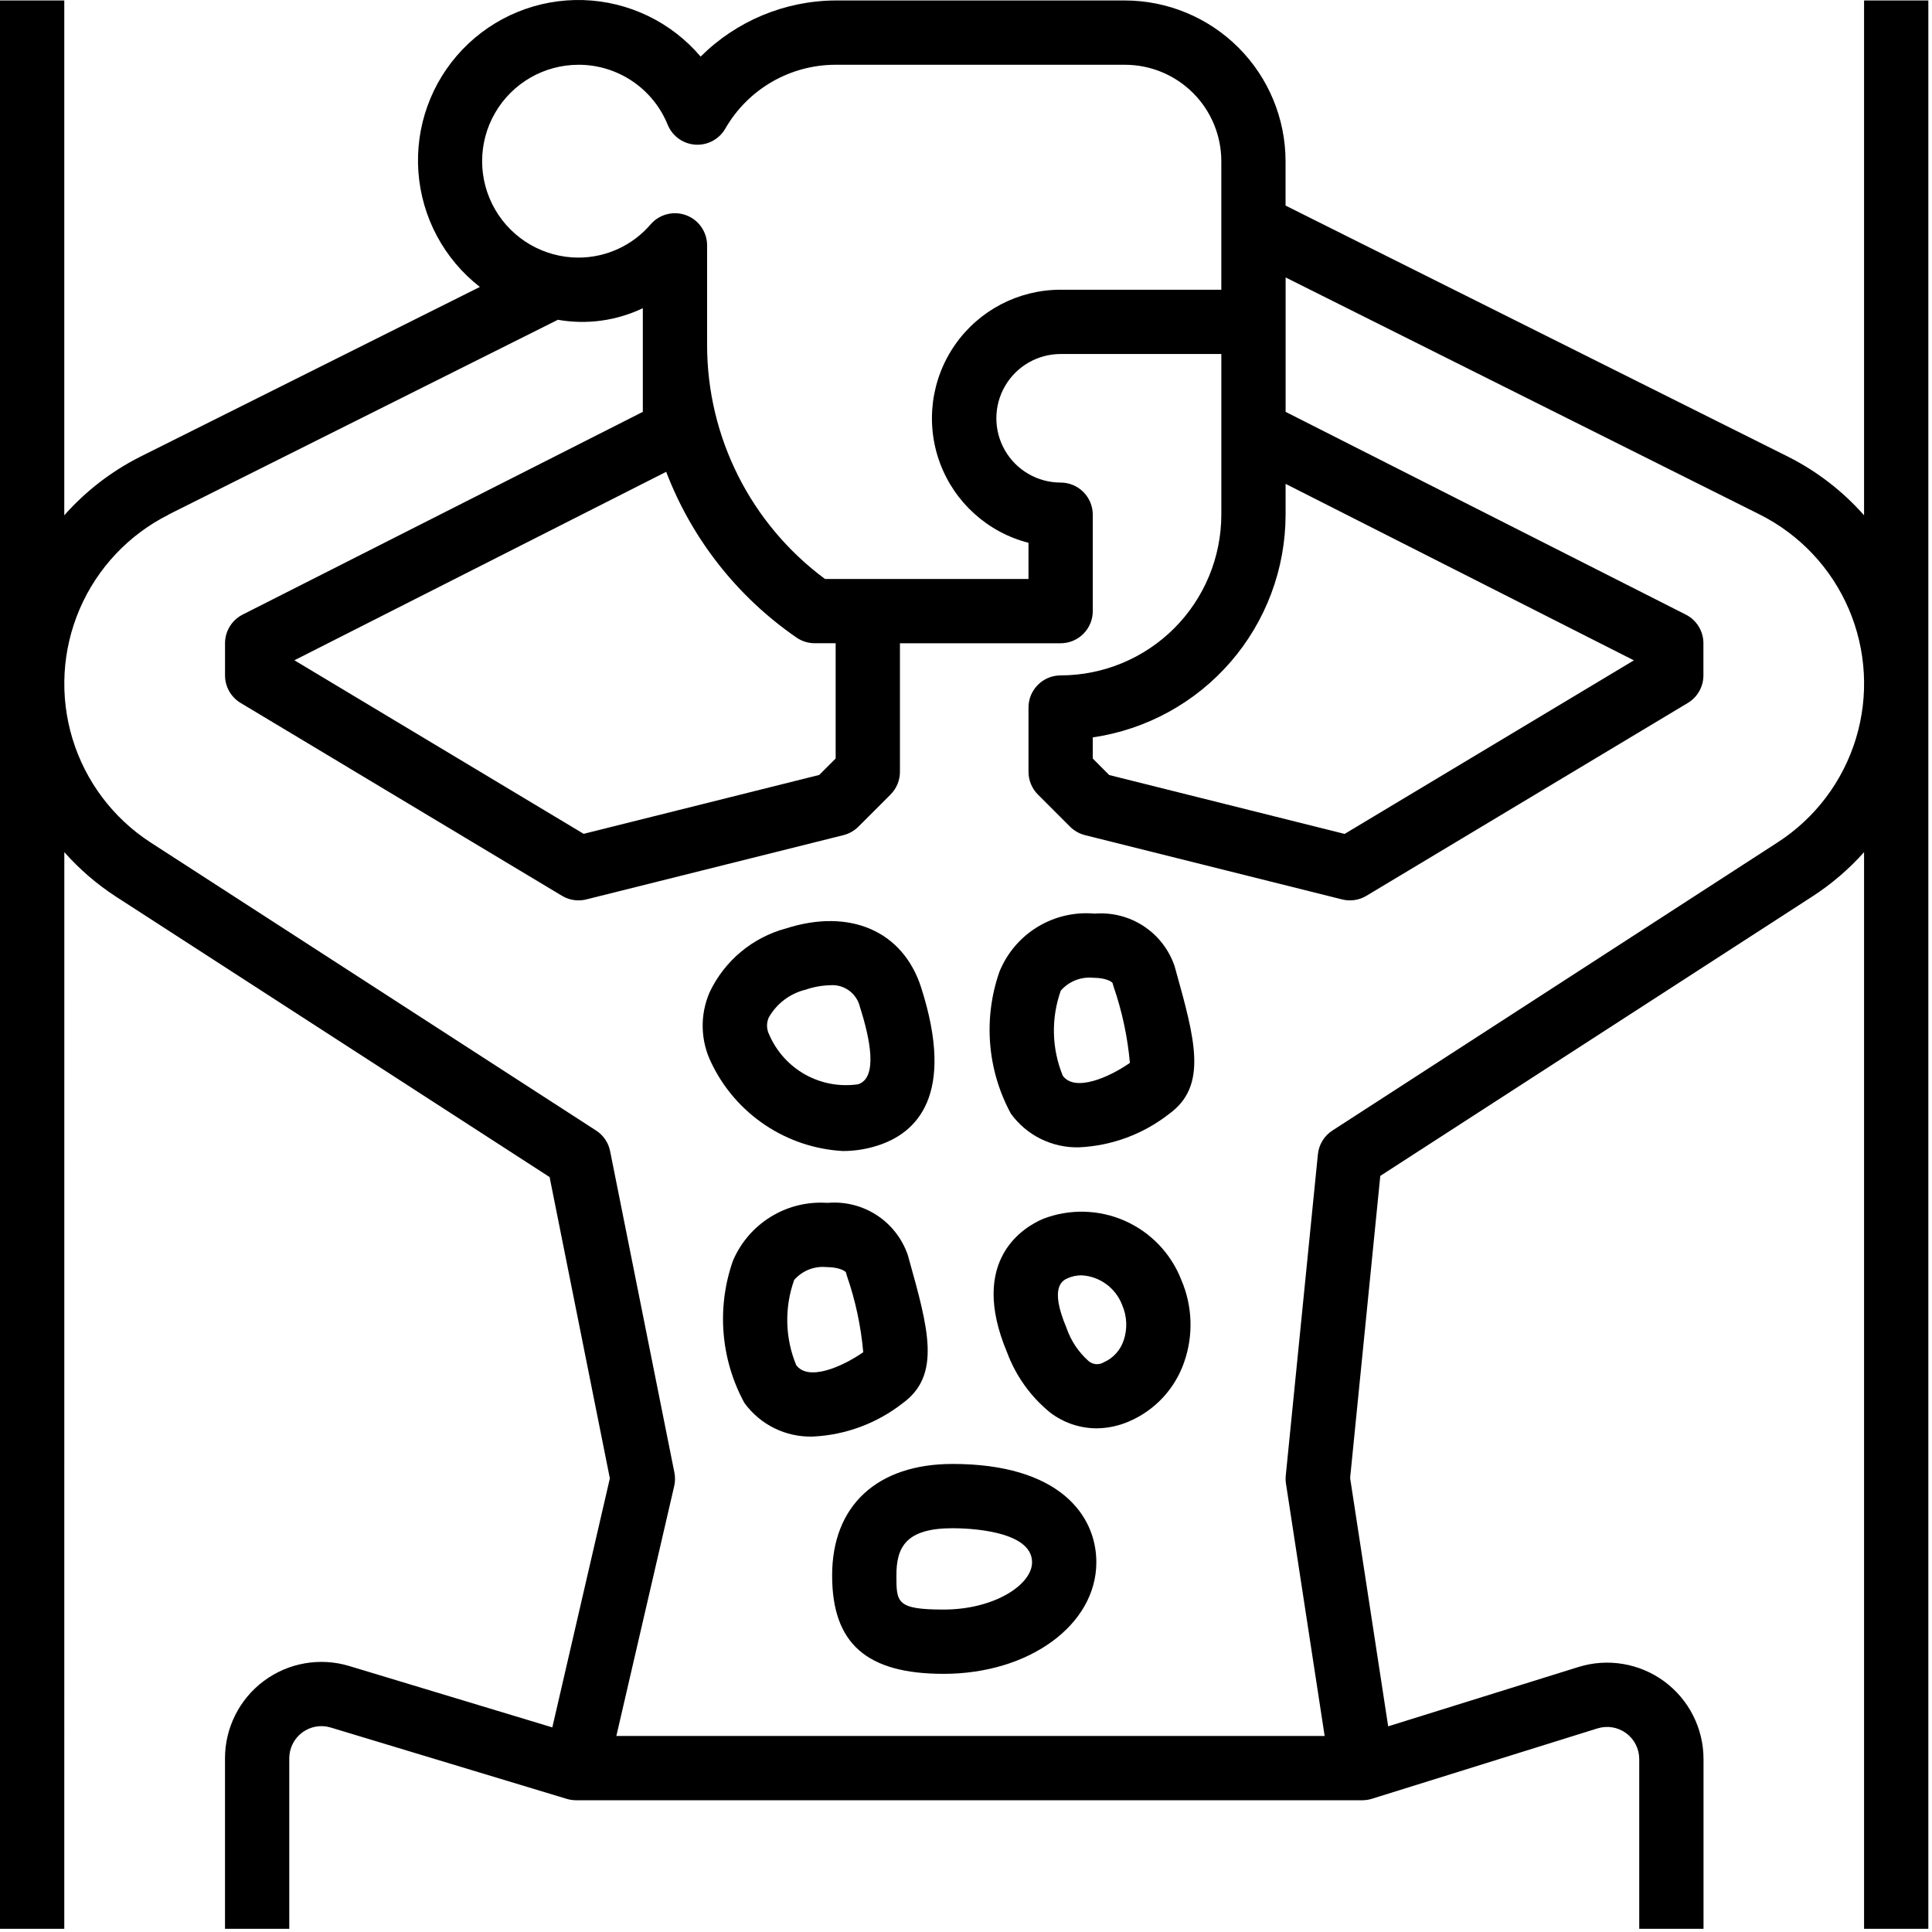 <svg width="526" height="526" viewBox="0 0 526 526" fill="none" xmlns="http://www.w3.org/2000/svg">
<path d="M17.512 232.003C21.617 236.636 26.324 240.698 31.512 244.077L149.632 320.464L166.038 402.495L150.374 470.292L95.081 453.581H95.085C87.135 451.183 78.523 452.687 71.855 457.636C65.191 462.589 61.261 470.398 61.257 478.702V525.128H78.757V478.702C78.757 475.932 80.069 473.327 82.292 471.678C84.515 470.026 87.386 469.526 90.034 470.327L154.296 489.753C155.12 489.999 155.972 490.124 156.835 490.128H370.875C371.766 490.132 372.652 489.999 373.5 489.733L434.918 470.569V470.573C437.574 469.737 440.473 470.214 442.719 471.866C444.965 473.515 446.293 476.132 446.293 478.921V525.128H463.793V478.921C463.793 470.569 459.821 462.718 453.098 457.769C446.372 452.824 437.692 451.371 429.719 453.859L377.938 470.004L367.579 402.395L375.794 320.145L493.504 244.02C498.688 240.656 503.395 236.614 507.504 232.004V525.124H525.004V0.124H507.504V140.294C501.703 133.727 494.707 128.325 486.891 124.376L350.001 55.97V43.876C349.985 32.278 345.372 21.157 337.173 12.954C328.97 4.755 317.849 0.142 306.251 0.126H227.501C213.716 0.192 200.513 5.684 190.751 15.411C182.755 5.989 171.134 0.395 158.782 0.02C146.427 -0.351 134.489 4.528 125.938 13.45C117.383 22.375 113.016 34.509 113.915 46.833C114.81 59.161 120.892 70.532 130.645 78.122L38.125 124.376C30.305 128.329 23.305 133.731 17.5 140.294V0.124H0V525.124H17.5L17.512 232.003ZM350.012 131.733L444.836 179.788L366.086 227.038L301.984 211.007L297.511 206.511V200.761C312.081 198.636 325.402 191.343 335.042 180.214C344.679 169.081 349.991 154.855 350.011 140.132L350.012 131.733ZM157.512 17.633C162.727 17.625 167.821 19.18 172.145 22.09C176.473 25 179.828 29.137 181.785 33.969C183.047 37.047 185.942 39.145 189.262 39.383C192.582 39.618 195.746 37.95 197.43 35.083C200.461 29.778 204.84 25.372 210.121 22.309C215.406 19.243 221.406 17.63 227.512 17.634H306.262C313.223 17.634 319.903 20.399 324.824 25.321C329.745 30.243 332.511 36.923 332.511 43.883V78.883H288.761C277.296 78.871 266.554 84.477 260.003 93.887C253.453 103.297 251.925 115.317 255.914 126.067C259.906 136.813 268.906 144.926 280.012 147.782V157.634H224.617C204.422 142.685 192.508 119.044 192.512 93.915V66.79C192.508 63.149 190.246 59.891 186.84 58.61C183.43 57.329 179.582 58.294 177.184 61.032C172.27 66.797 165.082 70.122 157.512 70.134C148.133 70.134 139.469 65.13 134.778 57.008C130.09 48.887 130.09 38.88 134.778 30.759C139.469 22.637 148.133 17.634 157.512 17.634L157.512 17.633ZM216.844 173.573C218.305 174.585 220.039 175.128 221.816 175.124H227.512V206.511L223.039 210.984L158.902 227.015L80.152 179.765L181.372 128.456V128.452C188.36 146.733 200.727 162.468 216.845 173.573L216.844 173.573ZM45.964 140.053L151.884 87.065L151.888 87.061C159.735 88.448 167.822 87.346 175.013 83.905V112.132L66.063 167.327C63.121 168.815 61.266 171.835 61.266 175.132V183.882C61.266 186.952 62.875 189.8 65.508 191.382L153.008 243.882C154.367 244.702 155.926 245.136 157.516 245.132C158.235 245.132 158.946 245.042 159.641 244.87L229.641 227.37C231.18 226.983 232.582 226.19 233.703 225.069L242.453 216.319C244.094 214.679 245.016 212.452 245.016 210.132V175.132H288.766C291.086 175.132 293.313 174.21 294.953 172.569C296.594 170.929 297.516 168.702 297.516 166.382V140.132C297.516 137.811 296.594 135.585 294.953 133.944C293.313 132.304 291.086 131.382 288.766 131.382C282.512 131.382 276.735 128.046 273.61 122.632C270.485 117.218 270.485 110.546 273.61 105.132C276.735 99.718 282.512 96.382 288.766 96.382H332.516V140.132C332.5 151.73 327.887 162.851 319.688 171.054C311.485 179.253 300.364 183.866 288.766 183.882C283.934 183.882 280.016 187.8 280.016 192.632V210.132C280.016 212.452 280.938 214.679 282.578 216.319L291.328 225.069C292.449 226.19 293.852 226.983 295.391 227.37L365.391 244.87C366.086 245.042 366.797 245.132 367.516 245.132C369.106 245.136 370.664 244.702 372.024 243.882L459.524 191.382C462.156 189.8 463.766 186.952 463.766 183.882V175.132C463.766 171.835 461.91 168.815 458.969 167.327L350.019 112.132V75.538L479.079 140.069C489.946 145.51 498.536 154.62 503.333 165.788C508.13 176.956 508.821 189.46 505.286 201.085C501.751 212.714 494.216 222.714 484.013 229.319L362.763 307.792C360.529 309.233 359.076 311.612 358.806 314.257L350.056 401.757C349.986 402.487 350.005 403.226 350.119 403.952L360.646 472.632H167.805L183.555 404.601C183.837 403.39 183.852 402.136 183.61 400.918L166.11 313.418C165.653 311.101 164.274 309.07 162.286 307.793L41.026 229.383C30.819 222.777 23.276 212.77 19.737 201.137C16.198 189.5 16.889 176.992 21.69 165.817C26.491 154.645 35.088 145.532 45.96 140.09L45.964 140.053Z" fill="black"/>
<path d="M229.452 313.373C232.675 313.377 235.882 312.877 238.948 311.885C249.553 308.49 260.21 298.26 250.788 268.854C245.862 253.491 231.417 247.198 213.995 252.772H213.991C204.851 255.237 197.249 261.588 193.202 270.147C190.507 276.342 190.69 283.417 193.71 289.459C196.983 296.279 202.026 302.092 208.315 306.299C214.6 310.506 221.901 312.947 229.452 313.373V313.373ZM209.327 276.982C211.487 273.193 215.116 270.463 219.354 269.439C221.483 268.705 223.709 268.299 225.963 268.24C229.791 267.908 233.28 270.451 234.135 274.201C236.901 282.83 239.061 293.451 233.627 295.201C228.667 295.927 223.607 294.998 219.229 292.556C214.854 290.111 211.405 286.291 209.425 281.689C208.675 280.228 208.632 278.506 209.311 277.01L209.327 276.982Z" fill="black"/>
<path d="M293.832 312.363C302.726 311.945 311.27 308.769 318.281 303.281C328.894 295.641 325.359 283.008 320.031 263.906L319.769 262.969L319.765 262.973C318.246 258.527 315.285 254.715 311.355 252.137C307.425 249.562 302.749 248.367 298.066 248.742C292.609 248.242 287.132 249.516 282.453 252.371C277.774 255.226 274.14 259.515 272.09 264.598C267.652 277.336 268.789 291.348 275.219 303.203C279.531 309.144 286.496 312.574 293.832 312.363L293.832 312.363ZM288.808 269.707C291.011 267.176 294.308 265.871 297.648 266.207H297.839C301.339 266.25 302.836 267.399 302.898 267.641L303.168 268.578C305.492 275.305 306.988 282.289 307.621 289.379C301.918 293.352 292.648 297.387 289.351 292.879C286.323 285.485 286.128 277.234 288.808 269.707L288.808 269.707Z" fill="black"/>
<path d="M247.422 342.643L247.16 341.706C245.637 337.26 242.68 333.448 238.75 330.87C234.82 328.295 230.145 327.1 225.461 327.479H225.082C219.703 327.139 214.352 328.483 209.77 331.327C205.188 334.167 201.606 338.362 199.516 343.335C195.075 356.065 196.211 370.081 202.649 381.929C206.95 387.882 213.919 391.323 221.258 391.116C230.172 390.706 238.735 387.534 245.758 382.034C256.305 374.398 252.77 361.761 247.422 342.643L247.422 342.643ZM235.024 368.147C229.321 372.12 220.063 376.163 216.762 371.647C213.727 364.257 213.535 356.002 216.219 348.479C218.418 345.948 221.711 344.639 225.047 344.979H225.25C228.707 345.022 230.246 346.171 230.309 346.413L230.571 347.35C232.903 354.073 234.399 361.057 235.024 368.147L235.024 368.147Z" fill="black"/>
<path d="M284.032 331.823C279.008 333.94 263.47 342.831 274.223 368.303C276.598 374.655 280.621 380.264 285.879 384.549C289.5 387.33 293.938 388.85 298.504 388.873C301.539 388.854 304.539 388.221 307.324 387.018C314.418 384.002 319.894 378.119 322.402 370.83C324.949 363.541 324.672 355.56 321.621 348.467C318.828 341.287 313.305 335.502 306.262 332.385C299.219 329.268 291.227 329.065 284.032 331.822L284.032 331.823ZM305.907 364.96C305.032 367.612 303.075 369.769 300.516 370.894C299.192 371.695 297.5 371.546 296.336 370.527C293.594 368.081 291.532 364.972 290.348 361.495C285.563 350.163 289.395 348.554 290.828 347.94H290.832C291.977 347.46 293.211 347.214 294.453 347.214C299.407 347.479 303.739 350.64 305.504 355.272C306.856 358.351 306.997 361.819 305.907 364.995L305.907 364.96Z" fill="black"/>
<path d="M226.552 428.913C226.552 447.456 235.915 455.714 256.907 455.714C280.216 455.714 298.485 442.362 298.485 425.335C298.485 412.394 288.212 398.569 259.364 398.569C238.817 398.569 226.552 409.909 226.552 428.913V428.913ZM259.364 416.069C262.977 416.069 280.985 416.514 280.985 425.335C280.985 431.46 270.688 438.214 256.907 438.214C244.052 438.214 244.052 436.245 244.052 428.913C244.052 421.206 246.649 416.069 259.364 416.069V416.069Z" fill="black"/>
</svg>
